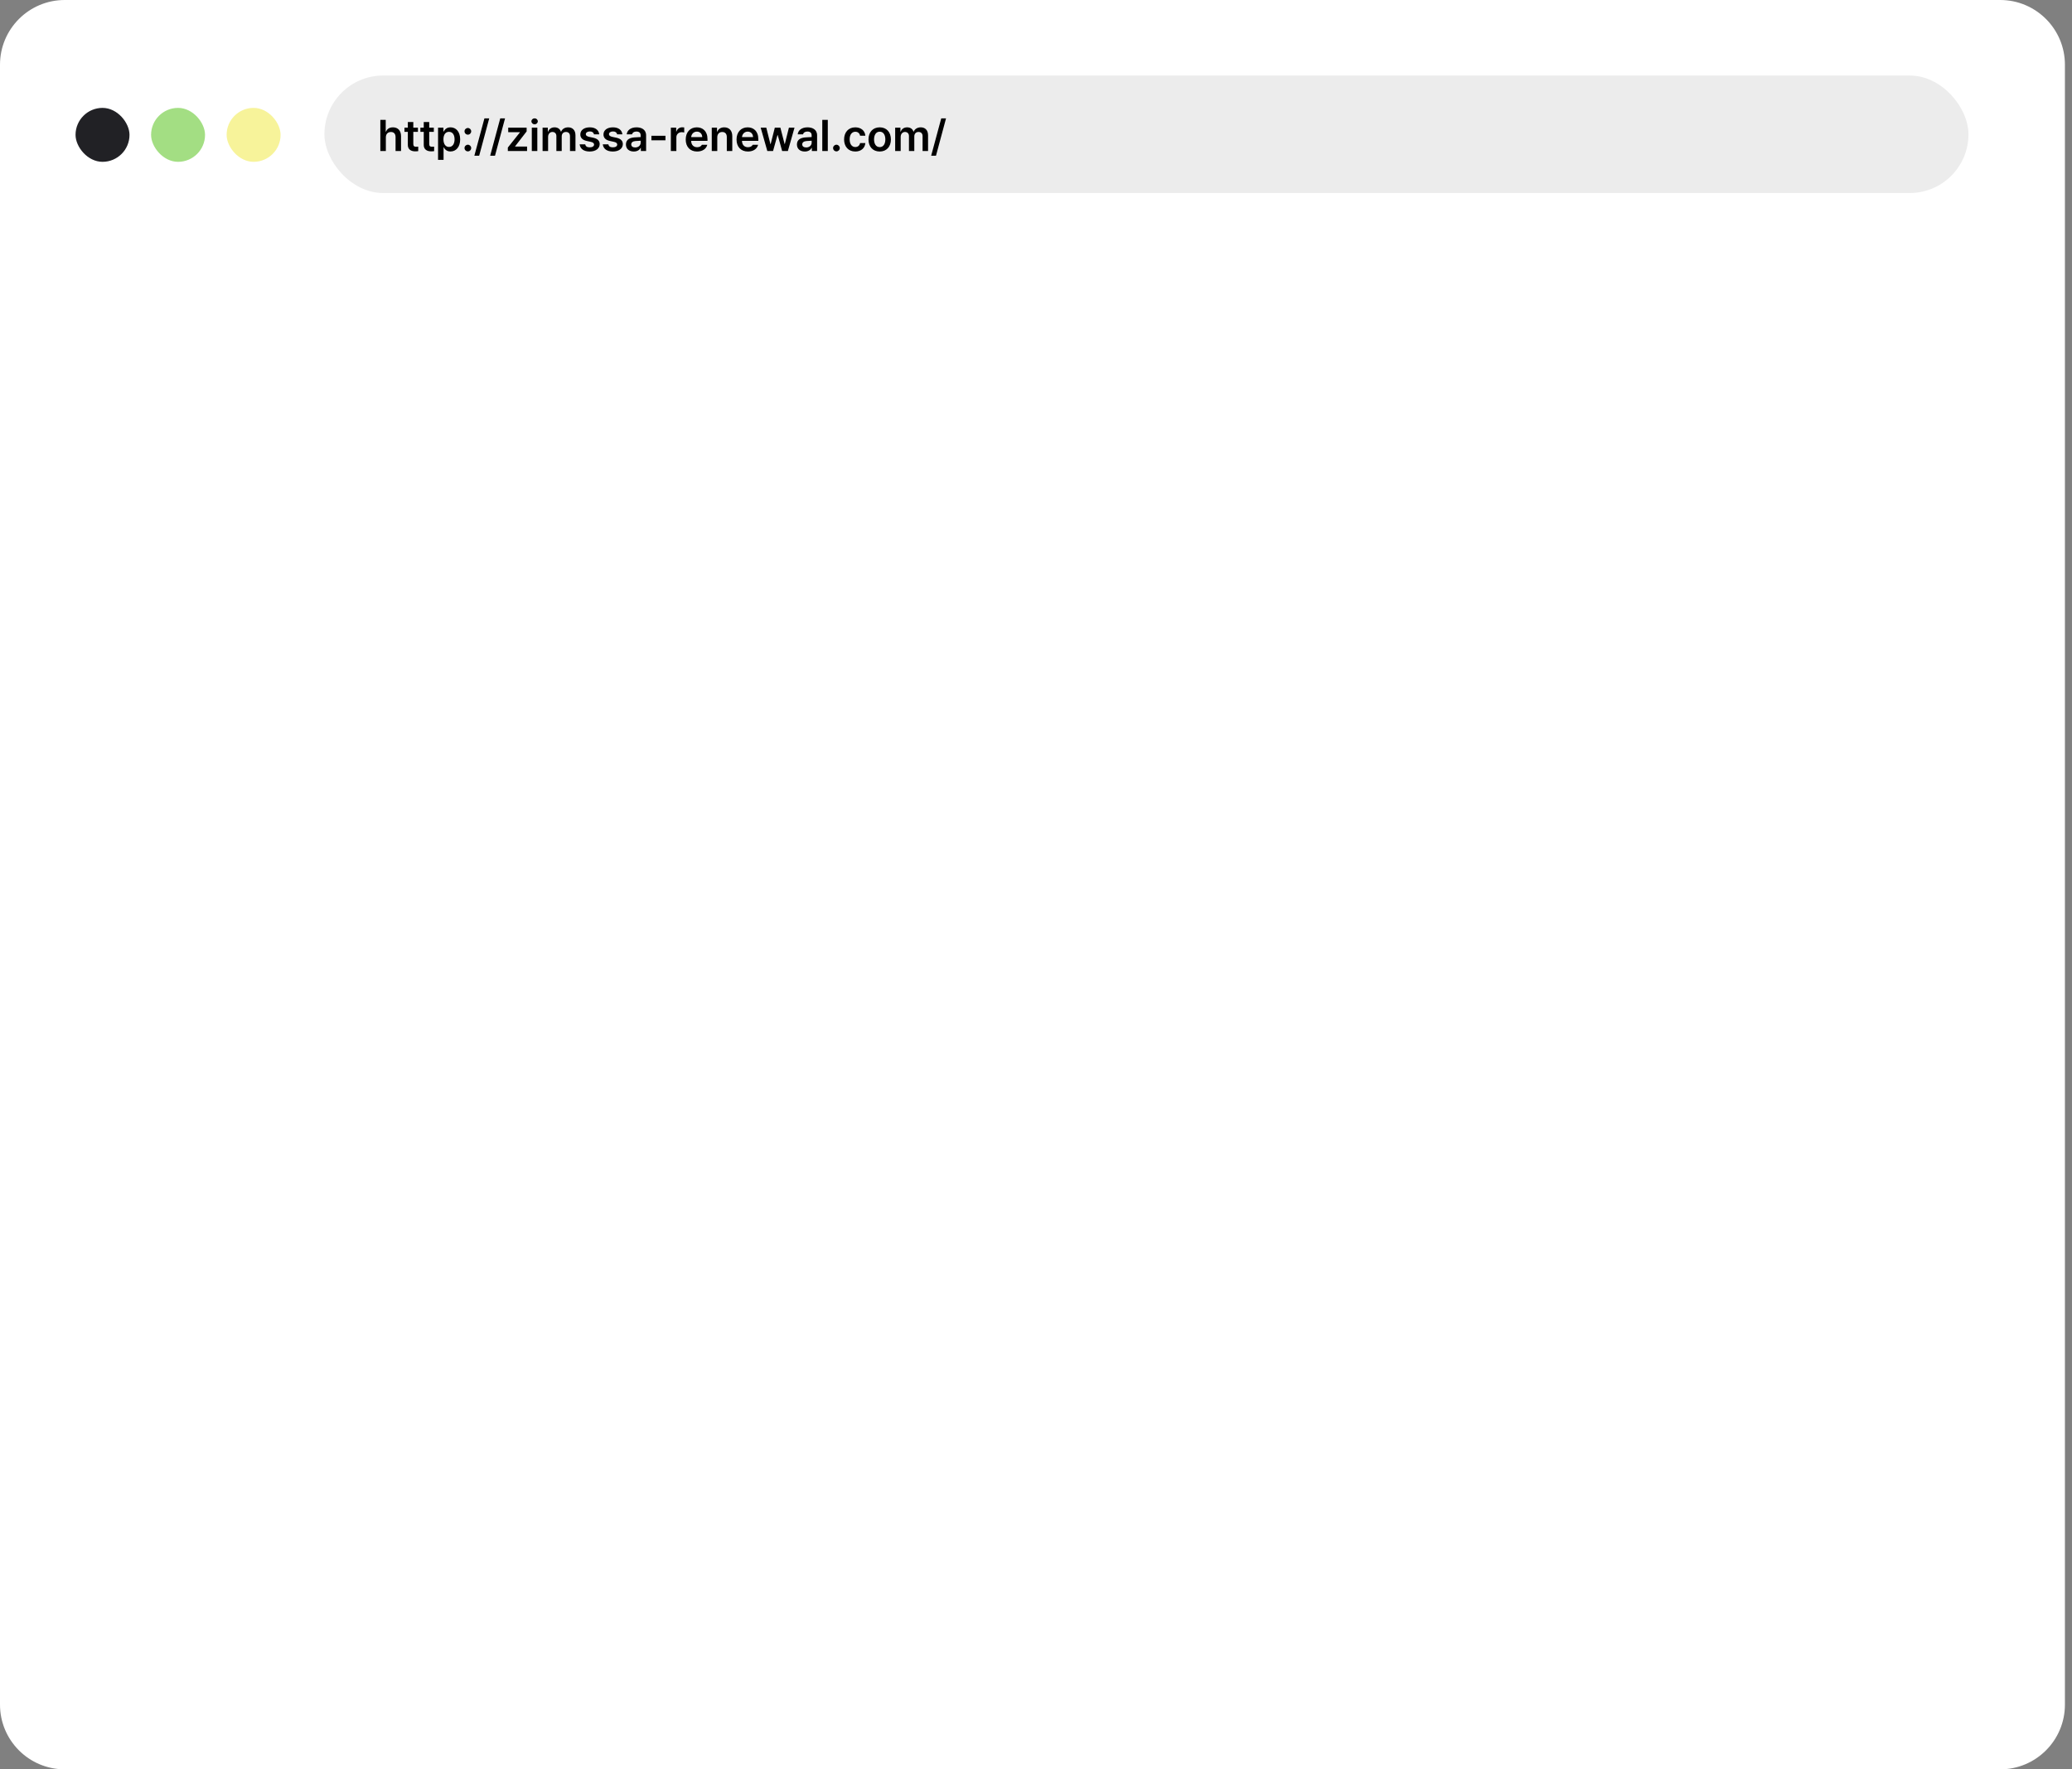 <svg width="192" height="164" viewBox="0 0 192 164" fill="none" xmlns="http://www.w3.org/2000/svg">
<rect x="0" y="0" width="192" height="164" fill="#808080" stroke="none"/>
<path d="M0 6C0 2.686 2.686 0 6 0H185.344C188.657 0 191.344 2.686 191.344 6V158C191.344 161.314 188.657 164 185.344 164H6C2.686 164 0 161.314 0 158V6Z" fill="white"/>
<rect x="30.062" y="7" width="152.344" height="10.891" rx="5.445" fill="#ECECEC"/>
<rect x="7" y="10" width="5" height="5" rx="2.5" fill="#212125"/>
<rect x="14" y="10" width="5" height="5" rx="2.5" fill="#A3DE83"/>
<rect x="21" y="10" width="5" height="5" rx="2.5" fill="#F7F39A"/>
<path d="M35.755 12.73V14H35.244V11.108H35.743V12.199H35.771C35.869 11.953 36.08 11.803 36.414 11.803C36.863 11.803 37.161 12.095 37.161 12.618V14H36.654V12.698C36.652 12.402 36.494 12.233 36.226 12.235C35.951 12.233 35.755 12.414 35.755 12.73ZM38.727 11.831V12.223H38.299V13.349C38.299 13.557 38.403 13.599 38.531 13.601C38.591 13.603 38.691 13.597 38.755 13.593V14.008C38.695 14.018 38.597 14.03 38.467 14.028C38.084 14.03 37.788 13.84 37.792 13.433V12.223H37.48V11.831H37.792V11.312H38.299V11.831H38.727ZM40.2 11.831V12.223H39.773V13.349C39.773 13.557 39.877 13.599 40.005 13.601C40.065 13.603 40.164 13.597 40.228 13.593V14.008C40.168 14.018 40.071 14.03 39.941 14.028C39.557 14.03 39.262 13.84 39.266 13.433V12.223H38.954V11.831H39.266V11.312H39.773V11.831H40.2ZM40.592 14.815V11.831H41.091V12.187H41.123C41.201 12.033 41.361 11.803 41.746 11.803C42.245 11.803 42.639 12.195 42.641 12.918C42.639 13.63 42.257 14.038 41.746 14.04C41.373 14.038 41.203 13.816 41.123 13.656H41.103V14.815H40.592ZM41.091 12.914C41.093 13.337 41.277 13.621 41.606 13.621C41.944 13.621 42.122 13.323 42.122 12.914C42.122 12.51 41.948 12.221 41.606 12.219C41.273 12.221 41.093 12.492 41.091 12.914ZM43.356 14.032C43.184 14.032 43.042 13.892 43.044 13.72C43.042 13.553 43.184 13.415 43.356 13.413C43.522 13.415 43.663 13.553 43.663 13.72C43.663 13.892 43.522 14.032 43.356 14.032ZM43.044 12.171C43.042 12.003 43.184 11.865 43.356 11.863C43.522 11.865 43.663 12.003 43.663 12.171C43.663 12.342 43.522 12.482 43.356 12.482C43.184 12.482 43.042 12.342 43.044 12.171ZM45.333 10.972L44.402 14.435H43.955L44.889 10.972H45.333ZM46.799 10.972L45.868 14.435H45.421L46.355 10.972H46.799ZM47.058 14V13.677L48.177 12.271V12.251H47.094V11.831H48.8V12.179L47.733 13.561V13.581H48.84V14H47.058ZM49.279 14V11.831H49.79V14H49.279ZM49.243 11.244C49.243 11.092 49.377 10.968 49.539 10.968C49.7 10.968 49.834 11.092 49.834 11.244C49.834 11.398 49.7 11.522 49.539 11.524C49.377 11.522 49.243 11.398 49.243 11.244ZM50.278 14V11.831H50.765V12.199H50.793C50.883 11.951 51.1 11.803 51.388 11.803C51.681 11.803 51.893 11.953 51.975 12.199H51.999C52.093 11.959 52.335 11.803 52.65 11.803C53.047 11.803 53.327 12.059 53.325 12.542V14H52.818V12.622C52.818 12.352 52.654 12.231 52.446 12.231C52.197 12.231 52.051 12.4 52.051 12.646V14H51.556V12.602C51.554 12.376 51.406 12.231 51.188 12.231C50.969 12.231 50.789 12.412 50.789 12.682V14H50.278ZM55.043 12.45C55.011 12.287 54.875 12.181 54.659 12.183C54.441 12.181 54.282 12.29 54.284 12.438C54.282 12.55 54.372 12.634 54.591 12.686L54.959 12.762C55.368 12.852 55.568 13.041 55.57 13.353C55.568 13.76 55.21 14.044 54.643 14.044C54.092 14.044 53.767 13.796 53.712 13.381H54.232C54.262 13.567 54.406 13.659 54.643 13.656C54.889 13.659 55.049 13.559 55.051 13.397C55.049 13.271 54.951 13.191 54.735 13.145L54.388 13.069C53.984 12.988 53.775 12.776 53.776 12.466C53.775 12.065 54.122 11.803 54.651 11.803C55.168 11.803 55.488 12.057 55.526 12.45H55.043ZM57.188 12.45C57.156 12.287 57.02 12.181 56.804 12.183C56.586 12.181 56.427 12.29 56.429 12.438C56.427 12.55 56.516 12.634 56.736 12.686L57.104 12.762C57.513 12.852 57.713 13.041 57.715 13.353C57.713 13.76 57.355 14.044 56.788 14.044C56.237 14.044 55.911 13.796 55.857 13.381H56.377C56.407 13.567 56.55 13.659 56.788 13.656C57.034 13.659 57.193 13.559 57.195 13.397C57.193 13.271 57.096 13.191 56.88 13.145L56.532 13.069C56.129 12.988 55.919 12.776 55.921 12.466C55.919 12.065 56.267 11.803 56.796 11.803C57.313 11.803 57.633 12.057 57.671 12.45H57.188ZM58.002 13.389C58.002 12.902 58.408 12.76 58.809 12.734C58.961 12.722 59.27 12.708 59.366 12.704L59.364 12.53C59.364 12.315 59.227 12.191 58.973 12.191C58.745 12.191 58.605 12.294 58.565 12.45H58.074C58.11 12.081 58.442 11.803 58.985 11.803C59.396 11.803 59.871 11.973 59.871 12.55V14H59.384V13.7H59.368C59.272 13.884 59.071 14.044 58.729 14.044C58.316 14.044 58.002 13.818 58.002 13.389ZM58.493 13.385C58.493 13.573 58.647 13.668 58.861 13.668C59.17 13.668 59.368 13.465 59.368 13.221L59.366 13.043C59.274 13.047 58.991 13.065 58.889 13.073C58.647 13.093 58.493 13.195 58.493 13.385ZM61.665 12.586V13.005H60.363V12.586H61.665ZM62.164 14V11.831H62.659V12.191H62.683C62.761 11.941 62.969 11.799 63.219 11.799C63.275 11.799 63.354 11.805 63.402 11.811V12.283C63.356 12.267 63.251 12.253 63.167 12.251C62.883 12.253 62.675 12.448 62.675 12.722V14H62.164ZM64.597 14.044C63.944 14.044 63.542 13.609 63.542 12.93C63.542 12.259 63.95 11.803 64.569 11.803C65.1 11.803 65.559 12.137 65.559 12.898V13.057H64.045C64.053 13.427 64.271 13.646 64.601 13.645C64.824 13.646 64.974 13.551 65.04 13.421H65.539C65.447 13.796 65.1 14.044 64.597 14.044ZM64.047 12.71H65.072C65.07 12.414 64.87 12.199 64.577 12.199C64.271 12.199 64.065 12.434 64.047 12.71ZM66.466 12.73V14H65.955V11.831H66.442V12.199H66.47C66.568 11.957 66.789 11.803 67.113 11.803C67.562 11.803 67.858 12.099 67.856 12.618V14H67.349V12.698C67.349 12.406 67.191 12.233 66.925 12.235C66.656 12.233 66.466 12.414 66.466 12.73ZM69.306 14.044C68.653 14.044 68.251 13.609 68.251 12.93C68.251 12.259 68.659 11.803 69.278 11.803C69.809 11.803 70.268 12.137 70.268 12.898V13.057H68.754C68.763 13.427 68.98 13.646 69.31 13.645C69.533 13.646 69.683 13.551 69.749 13.421H70.248C70.156 13.796 69.809 14.044 69.306 14.044ZM68.757 12.71H69.781C69.779 12.414 69.579 12.199 69.286 12.199C68.98 12.199 68.775 12.434 68.757 12.71ZM71.103 14L70.488 11.831H71.007L71.391 13.357H71.411L71.798 11.831H72.313L72.705 13.349H72.725L73.104 11.831H73.623L73.008 14H72.477L72.07 12.53H72.042L71.634 14H71.103ZM73.847 13.389C73.847 12.902 74.252 12.76 74.654 12.734C74.806 12.722 75.115 12.708 75.211 12.704L75.209 12.53C75.209 12.315 75.071 12.191 74.818 12.191C74.59 12.191 74.45 12.294 74.41 12.45H73.919C73.955 12.081 74.286 11.803 74.83 11.803C75.241 11.803 75.716 11.973 75.716 12.55V14H75.229V13.7H75.213C75.117 13.884 74.915 14.044 74.574 14.044C74.161 14.044 73.847 13.818 73.847 13.389ZM74.338 13.385C74.338 13.573 74.492 13.668 74.706 13.668C75.015 13.668 75.213 13.465 75.213 13.221L75.211 13.043C75.119 13.047 74.836 13.065 74.734 13.073C74.492 13.093 74.338 13.195 74.338 13.385ZM76.707 11.108V14H76.196V11.108H76.707ZM77.51 14.032C77.338 14.032 77.196 13.892 77.198 13.72C77.196 13.553 77.338 13.415 77.51 13.413C77.675 13.415 77.817 13.553 77.817 13.72C77.817 13.892 77.675 14.032 77.51 14.032ZM79.255 14.044C78.608 14.044 78.217 13.581 78.217 12.926C78.217 12.261 78.62 11.803 79.255 11.803C79.78 11.803 80.15 12.111 80.186 12.578H79.698C79.659 12.37 79.507 12.213 79.259 12.211C78.944 12.213 78.732 12.476 78.732 12.914C78.732 13.361 78.939 13.627 79.259 13.629C79.485 13.627 79.653 13.495 79.698 13.261H80.186C80.148 13.718 79.8 14.044 79.255 14.044ZM81.516 14.044C80.883 14.044 80.477 13.595 80.477 12.926C80.477 12.251 80.883 11.803 81.516 11.803C82.151 11.803 82.556 12.251 82.554 12.926C82.556 13.595 82.151 14.044 81.516 14.044ZM80.993 12.922C80.993 13.319 81.166 13.636 81.52 13.636C81.867 13.636 82.041 13.319 82.039 12.922C82.041 12.524 81.867 12.205 81.52 12.207C81.166 12.205 80.993 12.524 80.993 12.922ZM82.95 14V11.831H83.437V12.199H83.465C83.555 11.951 83.772 11.803 84.06 11.803C84.354 11.803 84.565 11.953 84.647 12.199H84.671C84.765 11.959 85.007 11.803 85.322 11.803C85.72 11.803 85.999 12.059 85.997 12.542V14H85.49V12.622C85.49 12.352 85.326 12.231 85.118 12.231C84.869 12.231 84.723 12.4 84.723 12.646V14H84.228V12.602C84.226 12.376 84.078 12.231 83.86 12.231C83.641 12.231 83.461 12.412 83.461 12.682V14H82.95ZM87.663 10.972L86.732 14.435H86.285L87.219 10.972H87.663Z" fill="black"/>
</svg>
